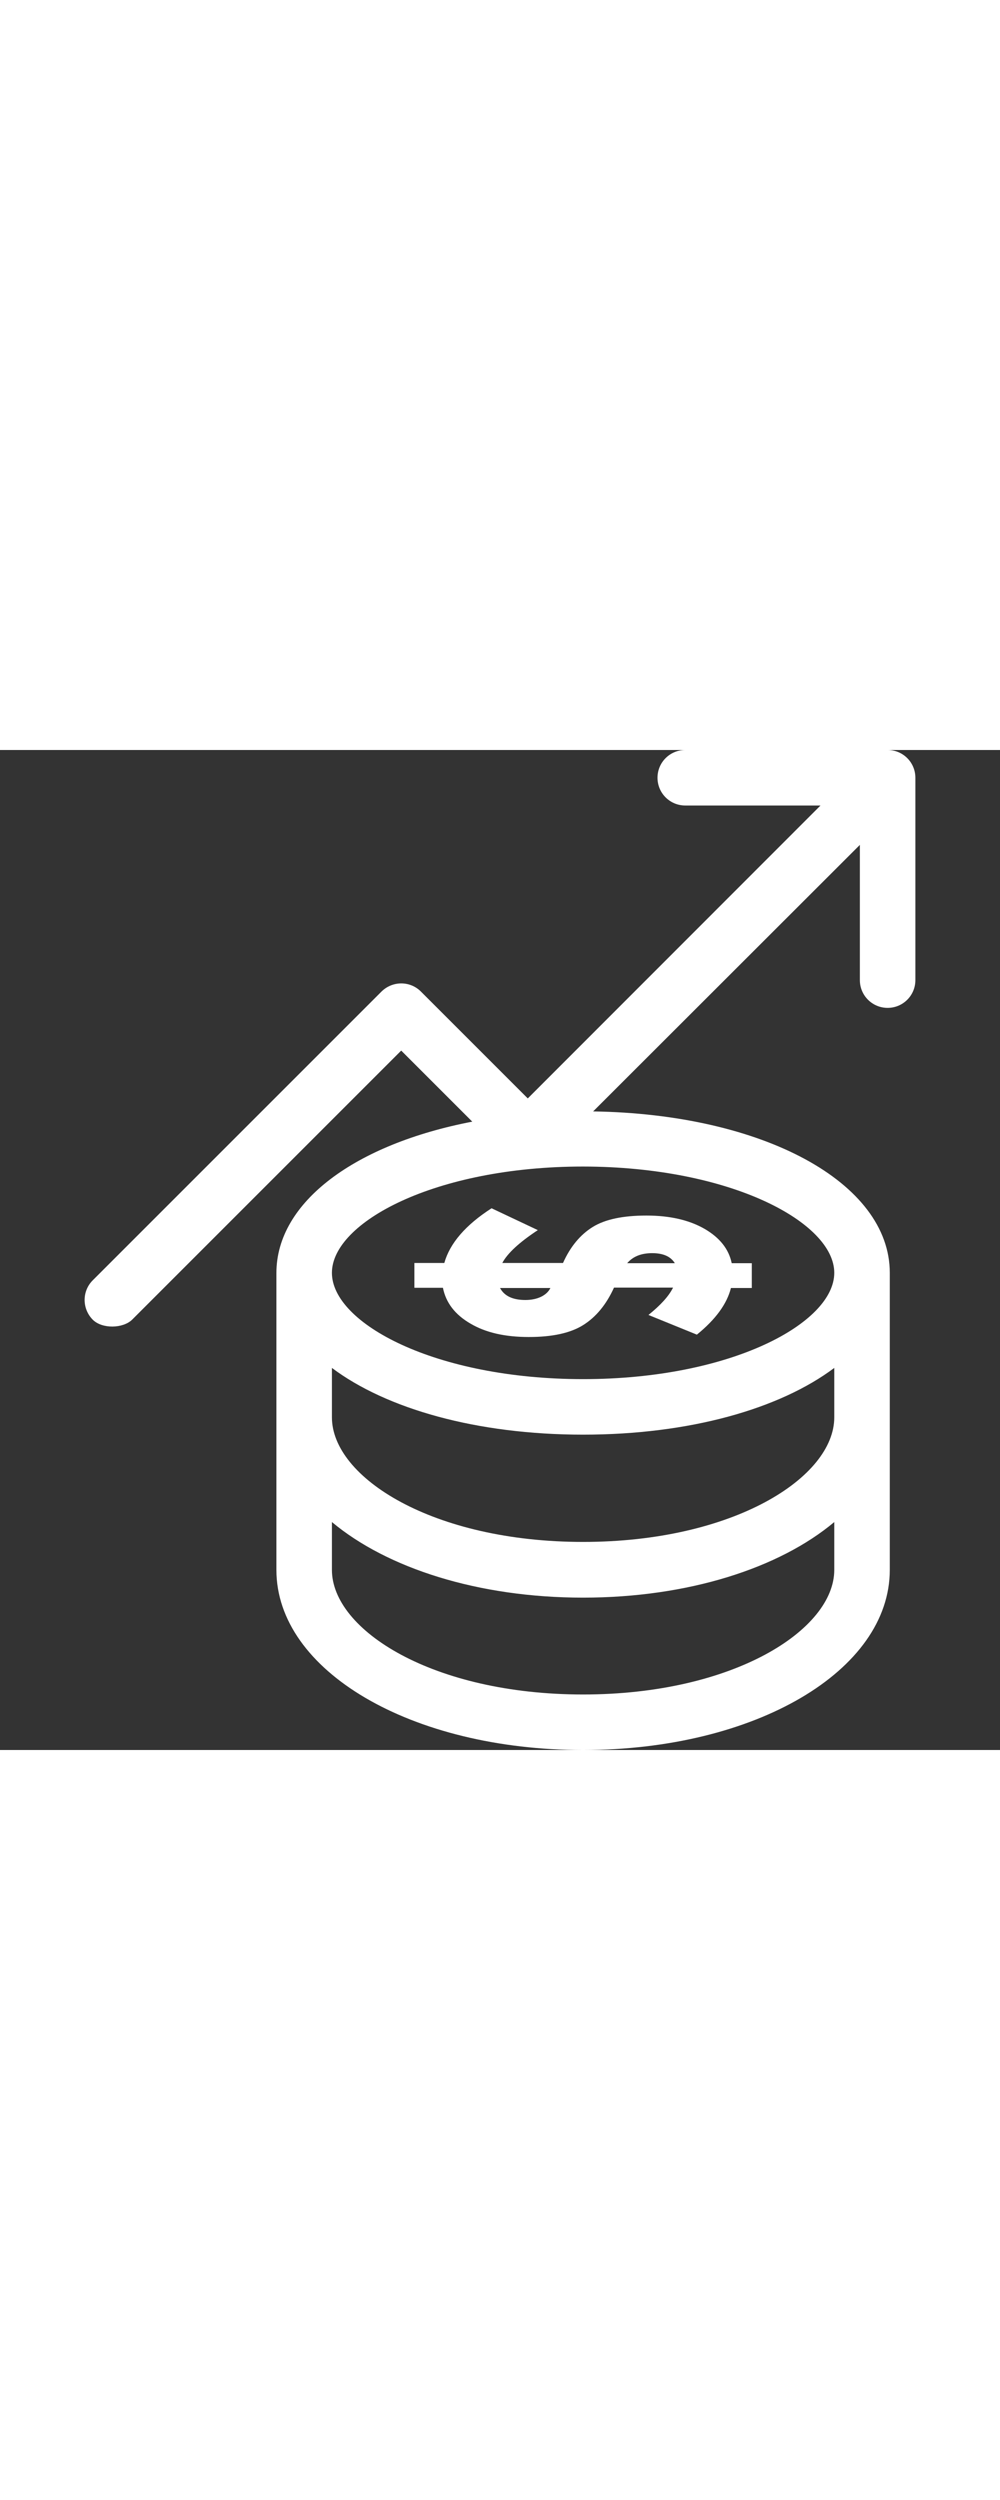 <!DOCTYPE svg PUBLIC "-//W3C//DTD SVG 1.1//EN" "http://www.w3.org/Graphics/SVG/1.1/DTD/svg11.dtd">

<!-- Uploaded to: SVG Repo, www.svgrepo.com, Transformed by: SVG Repo Mixer Tools -->
<svg fill="#ffffff" height="250px" width="100px" version="1.1" id="Layer_1" xmlns="http://www.w3.org/2000/svg" xmlns:xlink="http://www.w3.org/1999/xlink" viewBox="0 0 508 508" xml:space="preserve">

<rect x="0" y="0" width="508" height="508" fill="#333333" stroke="none"/>

<g id="SVGRepo_bgCarrier" stroke-width="0"/>

<g id="SVGRepo_tracerCarrier" stroke-linecap="round" stroke-linejoin="round"/>

<g id="SVGRepo_iconCarrier"> <g> <g> <path d="M371.712,260.7c-1.5-7.2-6.1-13-13.9-17.5c-7.7-4.4-17.5-6.7-29.4-6.7c-11.9,0-21,1.9-27.3,5.8 c-6.3,3.9-11.4,10-15.1,18.3h-30.844c2.629-4.975,8.706-10.541,18.044-16.7l-23.5-11.1c-13.2,8.5-21.2,17.8-24,27.8h-15.2v12.6 h14.5c1.5,7.6,6.2,13.7,14,18.2c7.8,4.6,17.6,6.8,29.6,6.8s21.2-2,27.7-6.1c6.5-4.1,11.7-10.4,15.6-19h30 c-2.1,4.3-6.3,8.9-12.5,13.9l24.6,10c9.6-7.8,15.3-15.7,17.3-23.7h10.6v-12.6H371.712z M266.913,279.4c-6.4,0-10.7-2-12.9-6.1 h25.6C277.712,277.2,272.812,279.4,266.913,279.4z M318.612,260.7c2.9-3.4,7.1-5.1,12.7-5.1c5.6,0,9.4,1.7,11.5,5.1H318.612z"/> </g> </g> <g> <g> <path d="M450.913,0h-102.8c-7.8,0-14.1,6.3-14.1,14.1c0,7.8,6.3,14.1,14.1,14.1h68.7L268.113,177l-54.3-54.3 c-5.5-5.5-14.4-5.5-20,0l-146.7,146.7c-5.5,5.5-5.5,14.4,0,20c4.8,4.8,15.4,4.5,20,0l136.7-136.7l36.1,36.1 c-59.3,11.4-99.5,40.7-99.5,76.9v150.8c0,51.3,68.5,91.5,155.8,91.5c87.4,0,155.8-40.2,155.8-91.5V265.6 c0-45.9-64.4-80.7-150.7-82l135.5-135.4v68.7c0,7.8,6.3,14.1,14.1,14.1c7.8,0,14.1-6.3,14.1-14.1V14.1 C465.012,6.3,458.712,0,450.913,0z M423.813,416.5c0,30.5-51.3,63.3-127.6,63.3s-127.6-32.7-127.6-63.3v-24.3 c28,23.4,74.2,38.4,127.6,38.4s99.7-15,127.6-38.4V416.5z M423.813,339L423.813,339c0,30.6-51.3,63.3-127.6,63.3 s-127.6-32.7-127.6-63.3v-25.1c27.7,20.8,73.6,33.9,127.6,33.9c54.1,0,99.9-13.1,127.6-33.9V339z M423.812,265.6 c0,25.5-52.4,54-127.6,54s-127.6-28.4-127.6-54c0-25.6,52.4-54,127.6-54C371.413,211.7,423.812,240.1,423.812,265.6z"/> </g> </g> </g>

</svg>